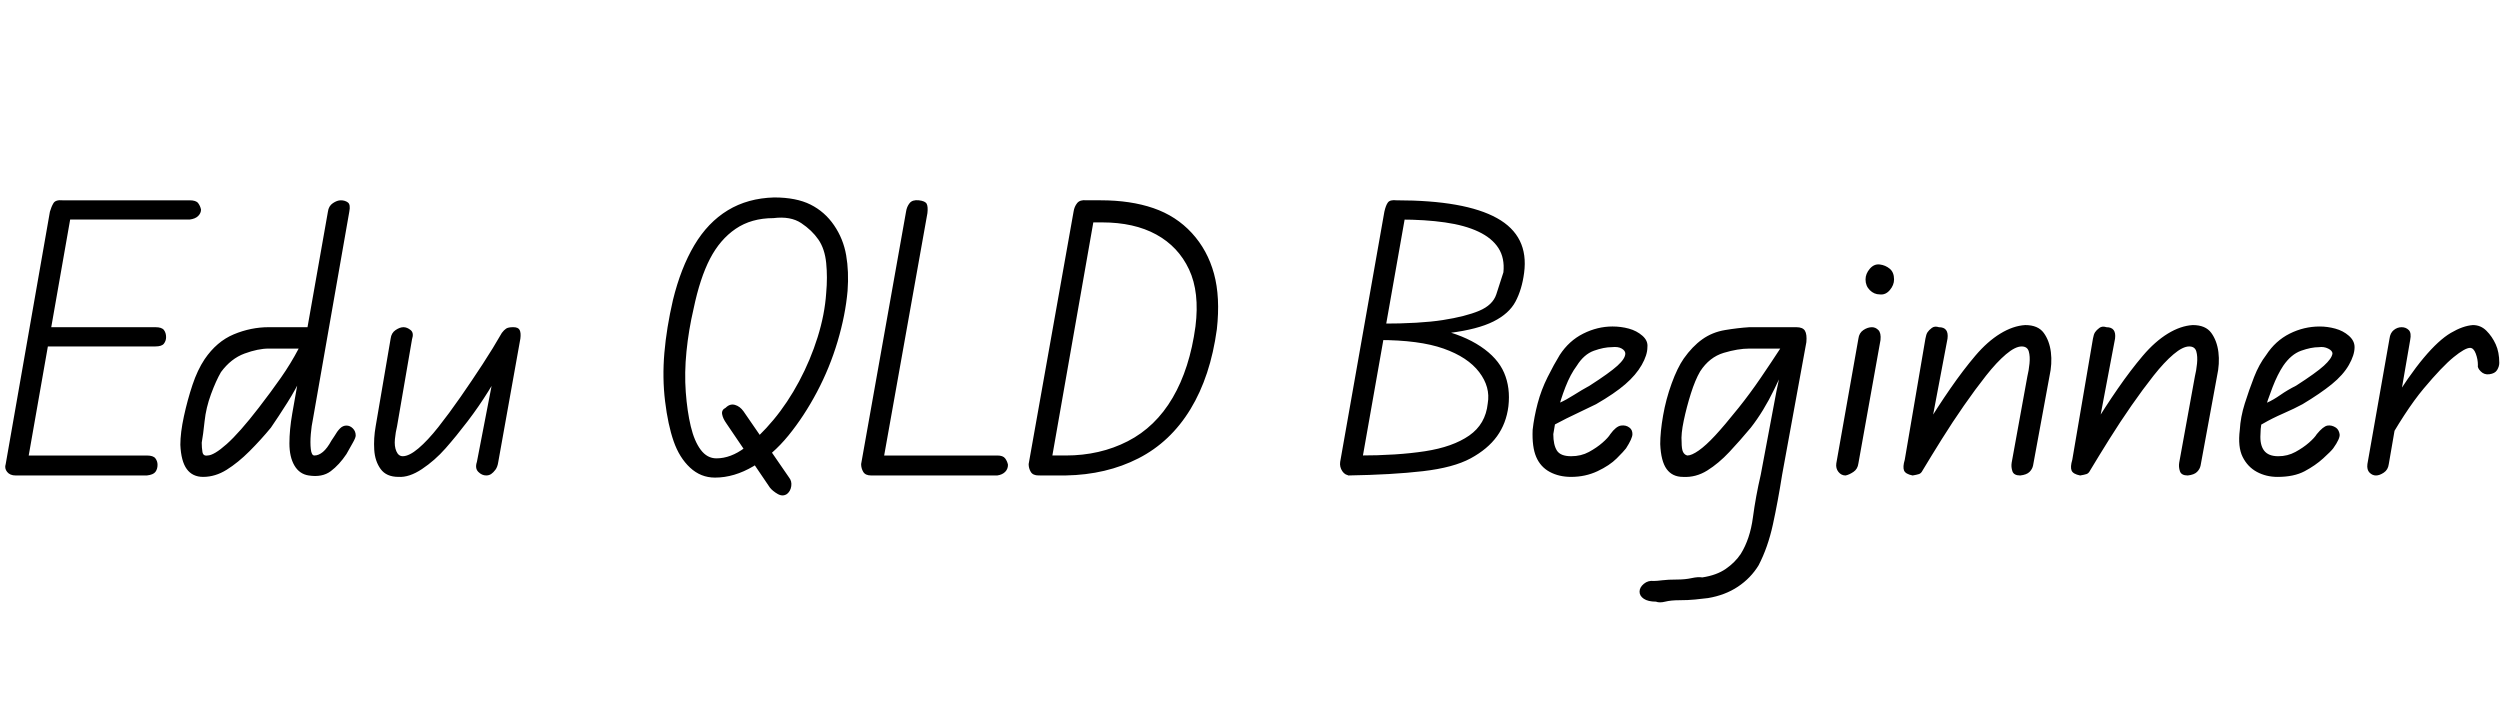 <svg id="fnt-Edu QLD Beginner" viewBox="0 0 3507 1000" xmlns="http://www.w3.org/2000/svg"><path id="edu-qld-beginner" class="f" d="M8 651l62-354q2-7 5-12t13-4 11 5 1 13l-62 353q0 4-3 9t-13 6q-8 0-12-5t-2-11m213 1q0 6-3 10t-12 5h-184l5-28h179q9 0 12 4t3 9m12-179q0 5-3 9t-12 4h-167l4-27h163q9 0 12 4t3 10m49-179q0 5-4 9t-12 5h-182l4-27h178q9 0 12 4t4 9m151 373q-13-2-20-14t-7-31 4-42l50-283q1-8 7-12t11-4q6 0 10 3t2 13l-51 291q-2 9-3 21t0 21 5 9q6 0 12-5t12-16l4-6q4-7 8-11t9-4 9 4 4 10q0 3-4 10t-9 16q-10 15-22 24t-31 6m-148 2q-15 0-23-11t-9-34q0-17 5-40t12-44 17-36q17-25 41-35t49-10h63l-7 30h-56q-15 0-34 7t-33 26q-7 12-14 31t-9 38-4 30q0 7 1 13t7 5q9 0 27-16t45-51q17-22 31-42t25-41h22q-8 19-17 38t-21 38-23 35q-14 17-30 33t-32 26-33 10m274 0q-17 0-25-11t-9-27 2-33l21-123q1-8 7-12t11-4 10 4 2 13l-21 122q-2 8-3 18t2 17 9 7q9 0 22-11t28-30 31-42 31-46 27-44l3 45q-9 16-22 37t-29 42-31 38-33 29-33 11m123-2q-6 0-11-5t-2-14l35-181q3-4 6-6t10-2q7 0 9 4t1 12l-31 173q-1 7-4 11t-6 6-7 2m422 26q-6 4-13 0t-11-9l-61-90q-5-7-6-13t5-9q6-6 13-4t12 9l64 93q4 5 3 12t-6 11m-101-23q-20 0-35-14t-23-37-12-56-1-68 12-74q11-45 30-77t47-49 65-18q31 0 51 10t33 29 17 42 2 50q-3 34-14 71t-29 71-40 61-49 43-54 16m2-27q20 0 40-15t40-39 36-54 26-62 12-62q2-22 0-42t-11-33-24-23-39-7q-31 0-53 15t-36 42-23 70q-7 30-10 60t-1 57 7 48 14 33 22 12m203 8l63-354q1-7 5-12t13-4 11 5 1 13l-63 353q-1 4-3 9t-13 6q-8 0-11-5t-3-11m206 1q0 6-4 10t-11 5h-177v-28h177q8 0 11 4t4 9m293-190q-9 66-37 112t-73 69-102 24h-37l6-28h31q48 0 87-20t63-61 32-100q6-48-9-80t-46-49-76-17h-26l4-31h20q42 0 74 11t54 35 31 57 4 78m-264 189l63-354q1-7 5-12t13-4 11 5 1 13l-62 353q-1 4-4 9t-13 6q-8 0-11-5t-3-11m695-268q-3 23-12 40t-31 28-61 16-100 6l4-19q54 0 86-5t51-13 24-23 10-31q2-20-7-34t-28-23-47-13-63-4l-5-27q96 0 141 25t38 77m-22 187q-3 24-16 42t-37 31-67 18-105 6l15-28q54 0 93-6t62-22 26-45q4-23-12-44t-50-33-91-12l2-23q47 0 82 8t59 24 33 37 6 47m-236 78l62-351q2-9 5-13t12-3l13 18-62 351-16 17q-7 0-11-6t-3-13m324 21q-17 0-30-7t-19-21-5-38q2-18 7-37t14-37 17-31q13-20 33-30t41-10q12 0 23 3t19 10 7 16q0 11-8 25t-23 27-41 28q-12 6-27 13t-28 14-17 9l6-30q6-4 15-8t20-11 22-13q28-18 39-28t11-17q0-4-5-7t-14-2q-11 0-25 5t-24 21q-9 12-16 30t-11 35-6 31q0 15 5 23t20 8q14 0 25-6t19-13 11-12q8-11 15-12t12 3q4 3 4 9t-9 20q-3 4-13 14t-27 18-37 8m96 161q0-6 6-11t14-4q4 0 12-1t20-1 21-2 15-1q20-3 33-12t21-21q13-21 17-51t11-60l22-117 19-90h9q9 0 12 5t2 16l-34 186q-6 38-13 70t-20 57q-11 18-29 30t-42 16q-8 1-18 2t-22 1-20 2-13 0q-11 0-17-4t-6-10m29-207q0-17 4-40t12-45 17-35q12-17 26-27t32-13 34-4h66v30h-66q-16 0-36 6t-33 26q-7 12-13 31t-10 38-3 30q0 10 2 14t6 5q6 0 16-7t23-21 33-39q16-20 31-42t28-42h17q-11 27-26 58t-33 54q-15 18-30 34t-31 26-34 9q-15 0-23-11t-9-35m260 44q-6 0-10-5t-3-12l31-175q1-8 7-12t12-4q5 0 9 4t3 14l-31 173q-1 8-7 12t-11 5m48-254q-8 0-14-6t-6-15q0-8 6-15t14-6 14 6 6 15q0 8-6 15t-14 6m197 254q-9 0-11-6t-1-12l22-121q2-8 3-18t-1-17-10-7q-9 0-22 11t-28 30-31 42-31 47-27 44l4-61q17-28 35-54t35-46 35-31 35-12q18 0 26 11t10 27-2 34l-23 125q-1 5-5 9t-13 5m-151 0q-10-2-12-7t1-15l29-170q1-6 3-9t6-6 10-1q7 0 10 4t2 12l-35 185q-2 4-5 5t-9 2m386 0q-9 0-11-6t-1-12l22-121q2-8 3-18t-1-17-10-7q-9 0-22 11t-28 30-31 42-31 47-27 44l4-61q17-28 35-54t35-46 35-31 35-12q18 0 26 11t10 27-2 34l-23 125q-1 5-5 9t-13 5m-151 0q-10-2-12-7t1-15l29-170q1-6 3-9t6-6 10-1q7 0 10 4t2 12l-35 185q-2 4-5 5t-9 2m277 2q-16 0-29-7t-20-21-4-38q1-18 7-37t13-37 17-31q13-20 33-30t42-10q11 0 22 3t19 10 8 16q0 11-8 25t-24 27-41 28q-11 6-27 13t-28 14-17 9l6-30q7-4 16-8t19-11 22-13q28-18 39-28t12-17q0-4-6-7t-13-2q-11 0-25 5t-25 21q-8 12-15 30t-12 35-5 31q-1 15 5 23t20 8q13 0 24-6t19-13 11-12q9-11 15-12t12 3q4 3 5 9t-9 20q-3 4-14 14t-26 18-38 8m297-144q-7 1-12-4t-4-9q0-8-3-16t-8-8q-7 0-23 13t-42 44-58 89l10-63q27-44 48-69t38-35 31-11q11 0 19 8t13 19 5 26q0 5-3 10t-11 6m-159 142q-5 0-9-4t-3-12l31-176q1-8 6-12t11-4 10 4 2 14l-30 174q-1 8-7 12t-11 4" />
</svg>